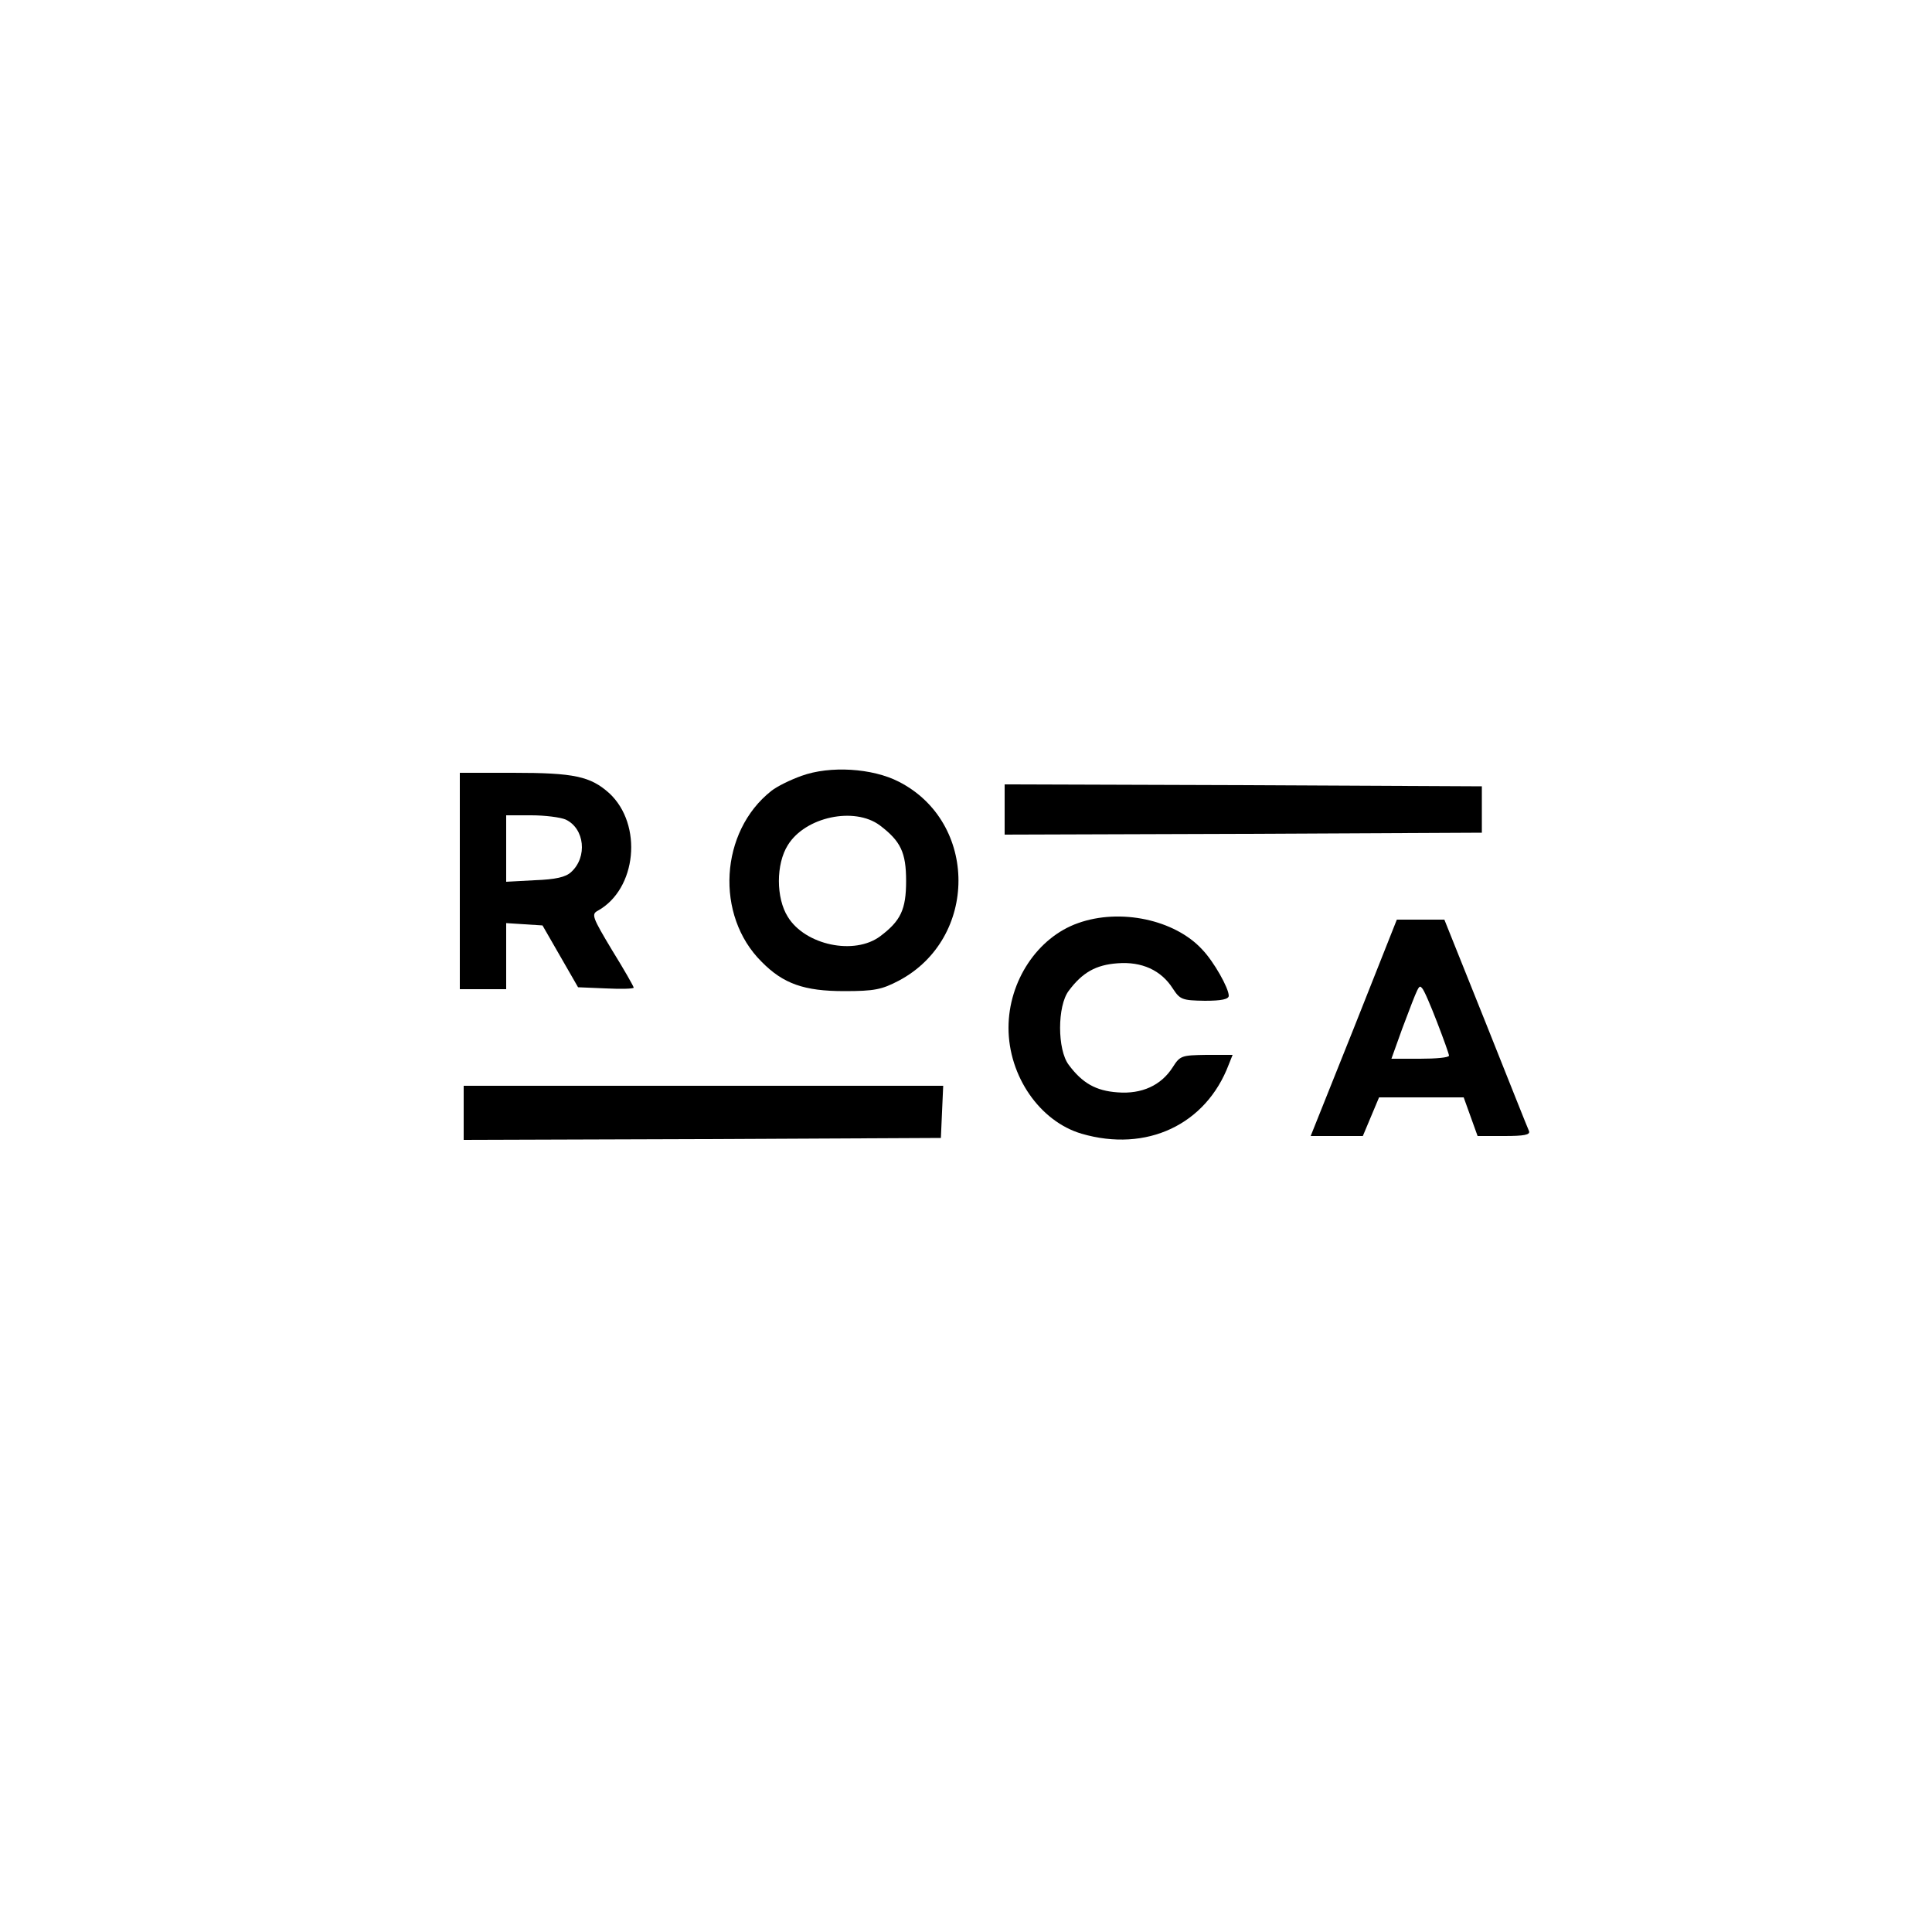 <?xml version="1.0" standalone="no"?>
<!DOCTYPE svg PUBLIC "-//W3C//DTD SVG 20010904//EN"
 "http://www.w3.org/TR/2001/REC-SVG-20010904/DTD/svg10.dtd">
<svg version="1.0" xmlns="http://www.w3.org/2000/svg"
 width="500pt" height="500pt" viewBox="0 0 500 500"
 preserveAspectRatio="xMidYMid meet">

<g transform="translate(0,500) scale(0.1,-0.1)"
fill="#000000" stroke="none">
<path d="M2074 2992 c-28 -10 -63 -27 -78 -39 -133 -105 -146 -322 -25 -442
56 -57 110 -76 214 -76 78 0 97 4 141 27 206 109 206 410 0 515 -68 35 -178
42 -252 15z m203 -128 c54 -41 68 -70 68 -144 0 -74 -14 -103 -67 -143 -67
-50 -194 -23 -239 50 -31 49 -31 137 0 186 45 73 172 100 238 51z"/>
<path d="M1190 2720 l0 -280 60 0 60 0 0 86 0 85 47 -3 47 -3 46 -80 46 -80
72 -3 c40 -2 72 -1 72 2 0 3 -25 47 -56 97 -51 85 -54 93 -37 102 101 56 117
223 30 304 -49 44 -91 53 -249 53 l-138 0 0 -280z m274 159 c49 -23 57 -97 14
-136 -14 -13 -40 -19 -94 -21 l-74 -4 0 86 0 86 65 0 c35 0 75 -5 89 -11z"/>
<path d="M2600 2905 l0 -65 618 2 617 3 0 60 0 60 -617 3 -618 2 0 -65z"/>
<path d="M2790 2611 c-105 -37 -180 -150 -180 -271 0 -125 81 -242 189 -274
168 -49 322 23 381 179 l10 25 -68 0 c-64 -1 -68 -2 -87 -32 -30 -47 -80 -70
-143 -65 -56 4 -91 24 -126 71 -30 39 -30 153 0 192 35 47 70 67 126 71 63 5
113 -18 143 -65 19 -29 24 -31 83 -32 43 0 62 4 62 13 0 20 -39 89 -69 120
-71 77 -212 107 -321 68z"/>
<path d="M3504 2340 l-112 -280 68 0 67 0 21 50 21 50 109 0 110 0 18 -50 18
-50 69 0 c51 0 68 3 64 13 -3 6 -53 132 -112 280 l-107 267 -62 0 -61 0 -111
-280z m215 15 c17 -44 31 -83 31 -87 0 -5 -34 -8 -75 -8 l-74 0 28 78 c43 114
43 114 51 105 5 -4 22 -44 39 -88z"/>
<path d="M1200 2120 l0 -70 618 2 617 3 3 68 3 67 -621 0 -620 0 0 -70z"/>
</g>
</svg>
